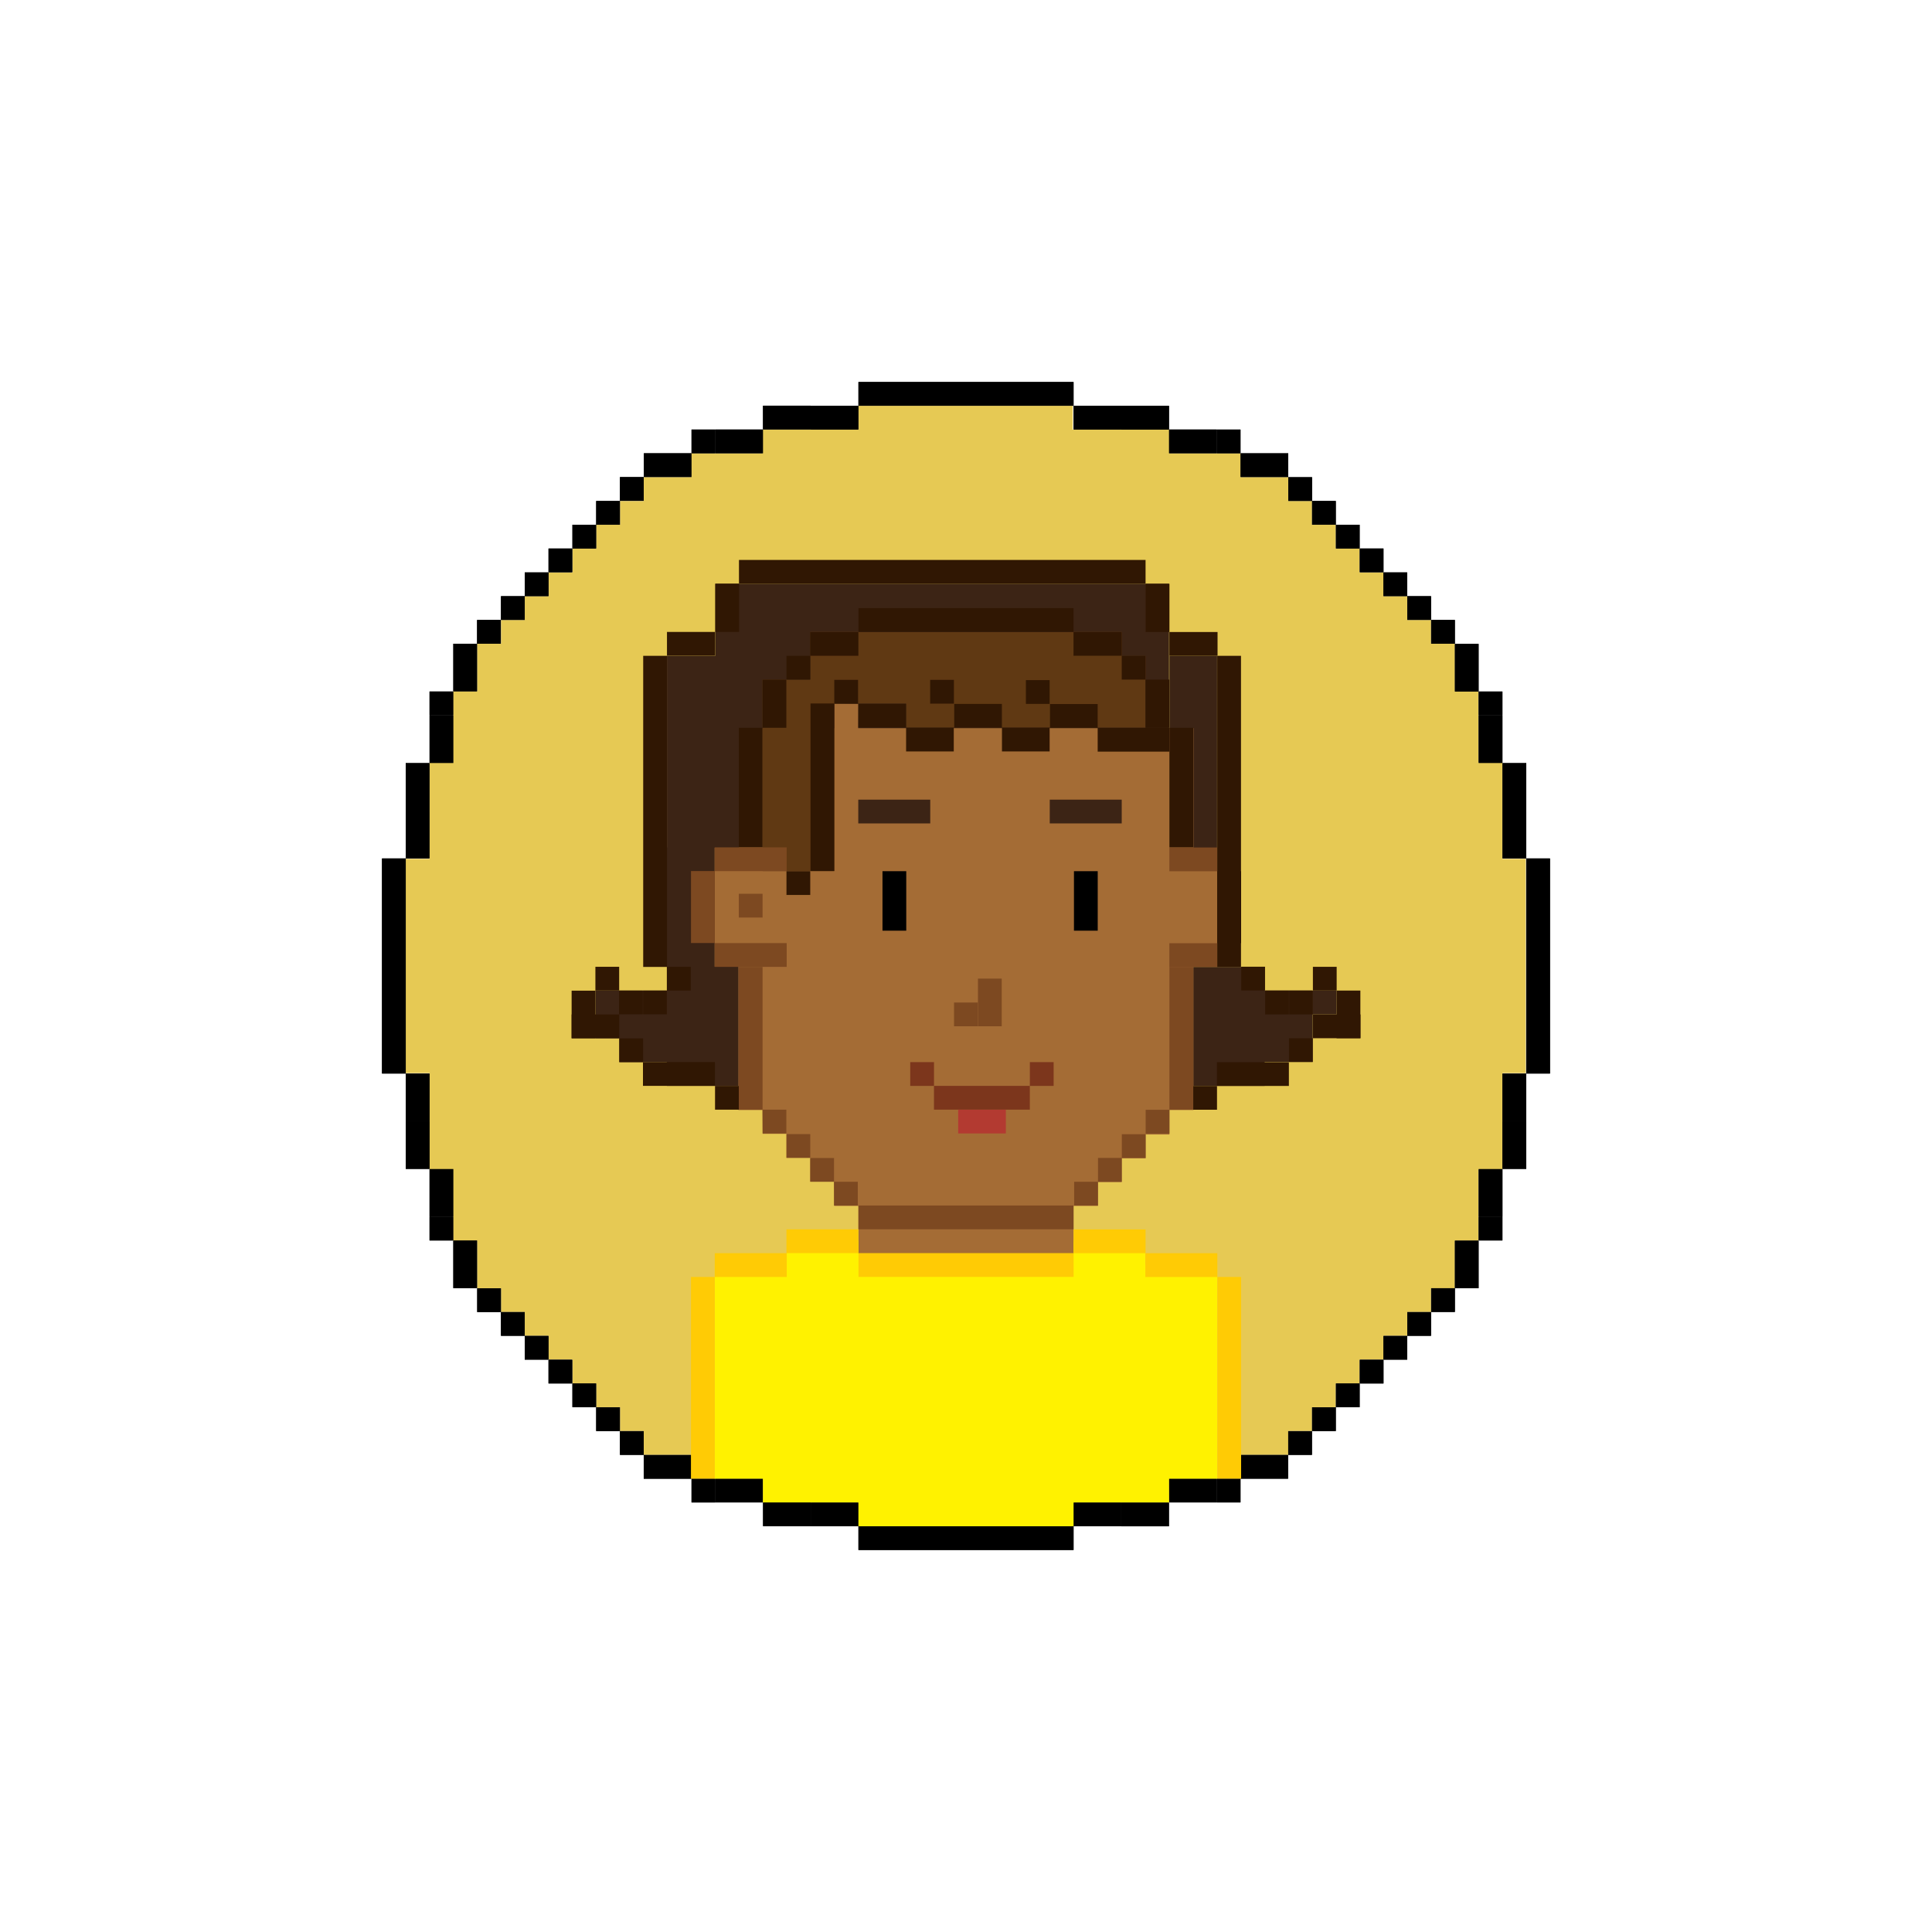 <?xml version="1.0" encoding="utf-8"?>
<!-- Generator: Adobe Illustrator 22.1.0, SVG Export Plug-In . SVG Version: 6.00 Build 0)  -->
<svg version="1.1" xmlns="http://www.w3.org/2000/svg" xmlns:xlink="http://www.w3.org/1999/xlink" x="0px" y="0px"
	 viewBox="0 0 1455 1455" style="enable-background:new 0 0 1455 1455;" xml:space="preserve">
<style type="text/css">
	.st0{fill:#B9D989;}
	.st1{fill:#B1DED4;}
	.st2{fill:#E6C954;}
	.st3{fill:#A6ACD7;}
	.st4{fill:#FFF200;}
	.st5{fill:#2B3990;}
	.st6{fill:#27AAE1;}
	.st7{fill:#B19177;}
	.st8{fill:#92278F;}
	.st9{fill:#F0D0B4;}
	.st10{fill:#3C2415;}
	.st11{fill:#A46C35;}
	.st12{fill:#603913;}
	.st13{fill:#EF4136;}
	.st14{fill:#F1BB58;}
	.st15{fill:#DABCAA;}
	.st16{fill:#E4B69D;}
	.st17{fill:#473D2C;}
	.st18{fill:#7ECAAC;}
	.st19{fill:#EED1A3;}
	.st20{fill:#7F7058;}
	.st21{fill:#8BC63F;}
	.st22{fill:#ED1C24;}
	.st23{fill:#8C715D;}
	.st24{fill:#282829;}
	.st25{fill:#B6E4FA;}
	.st26{fill:#F7901E;}
	.st27{fill:#DFAA59;}
	.st28{fill:#CF9E76;}
	.st29{fill:none;}
	.st30{fill:#D08D14;}
	.st31{fill:#C68F62;}
	.st32{fill:#464547;}
	.st33{fill:#543E36;}
	.st34{fill:#F36E21;}
	.st35{fill:#1B75BC;}
	.st36{fill:#48342C;}
	.st37{fill:#25B34B;}
	.st38{fill:#5E533F;}
	.st39{fill:#C18759;}
	.st40{fill:#473C29;}
	.st41{fill:#372E1F;}
	.st42{fill:#584D3C;}
	.st43{fill:#B08874;}
	.st44{fill:#62AD91;}
	.st45{fill:#996953;}
	.st46{fill:#E7A414;}
	.st47{fill:#9C7761;}
	.st48{fill:#ED1C2A;}
	.st49{fill:#906852;}
	.st50{fill:#301703;}
	.st51{fill:#7D4921;}
	.st52{fill:#FFCB05;}
	.st53{fill:#7C361C;}
	.st54{fill:#B33A31;}
	.st55{fill:#DFB28B;}
	.st56{fill:#662D91;}
	.st57{fill:#72594B;}
	.st58{fill:#262262;}
	.st59{fill:#BE1E2D;}
	.st60{display:none;}
	.st61{display:inline;}
</style>
<g id="Layer_4">
	<g>
		<g>
			<rect x="718.5" y="215.6" transform="matrix(6.123234e-17 -1 1 6.123234e-17 430.9 1024.1)" width="17.9" height="162"/>
			<g>
				
					<rect x="619.6" y="296.6" transform="matrix(-1.836970e-16 1 -1 -1.836970e-16 943.063 -314.006)" width="17.9" height="35.9"/>
				
					<rect x="583.6" y="296.6" transform="matrix(-1.836970e-16 1 -1 -1.836970e-16 907.131 -278.074)" width="17.9" height="35.9"/>
			</g>
			<g>
				<rect x="520.8" y="323.5" width="17.9" height="17.9"/>
				
					<rect x="547.7" y="314.5" transform="matrix(-1.836970e-16 1 -1 -1.836970e-16 889.127 -224.214)" width="17.9" height="35.9"/>
			</g>
			
				<rect x="493.8" y="332.4" transform="matrix(-1.836970e-16 1 -1 -1.836970e-16 853.195 -152.426)" width="17.9" height="35.9"/>
			<rect x="466.9" y="359.3" width="17.9" height="17.9"/>
			<rect x="449" y="377.3" width="17.9" height="17.9"/>
			<rect x="431.1" y="395.2" width="17.9" height="17.9"/>
			<rect x="413.1" y="413.1" width="17.9" height="17.9"/>
			<rect x="395.2" y="431.1" width="17.9" height="17.9"/>
			<rect x="377.3" y="449" width="17.9" height="17.9"/>
			<rect x="359.3" y="466.9" width="17.9" height="17.9"/>
			<rect x="341.4" y="484.8" width="17.9" height="35.9"/>
			<g>
				
					<rect x="323.5" y="520.8" transform="matrix(-1.836970e-16 1 -1 -1.836970e-16 862.197 197.284)" width="17.9" height="17.9"/>
				
					<rect x="323.5" y="538.7" transform="matrix(-1 -1.224647e-16 1.224647e-16 -1 664.912 1113.341)" width="17.9" height="35.9"/>
			</g>
			
				<rect x="305.6" y="610.6" transform="matrix(-1 -1.224647e-16 1.224647e-16 -1 629.056 1257.069)" width="17.9" height="35.9"/>
			
				<rect x="305.6" y="574.6" transform="matrix(-1 -1.224647e-16 1.224647e-16 -1 629.056 1185.205)" width="17.9" height="35.9"/>
			<rect x="287.6" y="646.5" transform="matrix(-1 -1.224647e-16 1.224647e-16 -1 593.2 1455)" width="17.9" height="162"/>
			<g>
				<rect x="305.6" y="808.5" width="17.9" height="35.9"/>
				<rect x="305.6" y="844.4" width="17.9" height="35.9"/>
			</g>
			<g>
				
					<rect x="323.5" y="916.3" transform="matrix(6.123234e-17 -1 1 6.123234e-17 -592.803 1257.716)" width="17.9" height="17.9"/>
				<rect x="323.5" y="880.4" width="17.9" height="35.9"/>
			</g>
			<rect x="341.4" y="934.2" width="17.9" height="35.9"/>
			<rect x="359.3" y="970.2" transform="matrix(6.123234e-17 -1 1 6.123234e-17 -610.807 1347.432)" width="17.9" height="17.9"/>
			<rect x="377.3" y="988.1" transform="matrix(6.123234e-17 -1 1 6.123234e-17 -610.807 1383.288)" width="17.9" height="17.9"/>
			<rect x="395.2" y="1006" transform="matrix(6.123234e-17 -1 1 6.123234e-17 -610.807 1419.144)" width="17.9" height="17.9"/>
			<rect x="413.1" y="1023.9" transform="matrix(6.123234e-17 -1 1 6.123234e-17 -610.807 1455)" width="17.9" height="17.9"/>
			
				<rect x="431.1" y="1041.9" transform="matrix(6.123234e-17 -1 1 6.123234e-17 -610.807 1490.856)" width="17.9" height="17.9"/>
			<rect x="449" y="1059.8" transform="matrix(6.123234e-17 -1 1 6.123234e-17 -610.807 1526.712)" width="17.9" height="17.9"/>
			
				<rect x="466.9" y="1077.7" transform="matrix(6.123234e-17 -1 1 6.123234e-17 -610.807 1562.568)" width="17.9" height="17.9"/>
			
				<rect x="493.8" y="1086.6" transform="matrix(6.123234e-17 -1 1 6.123234e-17 -601.805 1607.426)" width="17.9" height="35.9"/>
			<g>
				<rect x="520.8" y="1113.6" width="17.9" height="17.9"/>
				
					<rect x="547.7" y="1104.6" transform="matrix(-1.836970e-16 1 -1 -1.836970e-16 1679.214 565.873)" width="17.9" height="35.9"/>
			</g>
			<g>
				
					<rect x="619.6" y="1122.5" transform="matrix(-1.836970e-16 1 -1 -1.836970e-16 1769.006 511.937)" width="17.9" height="35.9"/>
				
					<rect x="583.6" y="1122.5" transform="matrix(-1.836970e-16 1 -1 -1.836970e-16 1733.074 547.869)" width="17.9" height="35.9"/>
			</g>
		</g>
		<rect x="718.5" y="1077.4" transform="matrix(4.464233e-11 1 -1 4.464233e-11 1885.9 430.9)" width="17.9" height="162"/>
		<g>
			
				<rect x="817.5" y="1122.5" transform="matrix(-4.514960e-11 -1 1 -4.514960e-11 -314.006 1966.937)" width="17.9" height="35.9"/>
			
				<rect x="853.4" y="1122.5" transform="matrix(-4.464245e-11 -1 1 -4.464245e-11 -278.074 2002.869)" width="17.9" height="35.9"/>
		</g>
		<g>
			
				<rect x="916.3" y="1113.6" transform="matrix(-1 4.514998e-11 -4.514998e-11 -1 1850.519 2245.088)" width="17.9" height="17.9"/>
			
				<rect x="889.4" y="1104.6" transform="matrix(-4.459182e-11 -1 1 -4.459182e-11 -224.214 2020.873)" width="17.9" height="35.9"/>
		</g>
		
			<rect x="943.2" y="1086.6" transform="matrix(-4.464245e-11 -1 1 -4.464245e-11 -152.426 2056.805)" width="17.9" height="35.9"/>
		
			<rect x="970.2" y="1077.7" transform="matrix(-1 4.525124e-11 -4.525124e-11 -1 1958.239 2173.376)" width="17.9" height="17.9"/>
		
			<rect x="988.1" y="1059.8" transform="matrix(-1 4.454114e-11 -4.454114e-11 -1 1994.095 2137.519)" width="17.9" height="17.9"/>
		
			<rect x="1006" y="1041.9" transform="matrix(-1 4.454114e-11 -4.454114e-11 -1 2029.951 2101.663)" width="17.9" height="17.9"/>
		
			<rect x="1023.9" y="1023.9" transform="matrix(-1 4.464239e-11 -4.464239e-11 -1 2065.807 2065.807)" width="17.9" height="17.9"/>
		
			<rect x="1041.9" y="1006" transform="matrix(-1 4.454114e-11 -4.454114e-11 -1 2101.663 2029.951)" width="17.9" height="17.9"/>
		
			<rect x="1059.8" y="988.1" transform="matrix(-1 4.464239e-11 -4.464239e-11 -1 2137.519 1994.095)" width="17.9" height="17.9"/>
		
			<rect x="1077.7" y="970.2" transform="matrix(-1 4.464239e-11 -4.464239e-11 -1 2173.376 1958.239)" width="17.9" height="17.9"/>
		
			<rect x="1095.7" y="934.2" transform="matrix(-1 4.464239e-11 -4.464239e-11 -1 2209.231 1904.379)" width="17.9" height="35.9"/>
		<g>
			
				<rect x="1113.6" y="916.3" transform="matrix(-4.464245e-11 -1 1 -4.464245e-11 197.284 2047.803)" width="17.9" height="17.9"/>
			<rect x="1113.6" y="880.4" width="17.9" height="35.9"/>
		</g>
		<g>
			<rect x="1131.5" y="808.5" width="17.9" height="35.9"/>
			<rect x="1131.5" y="844.4" width="17.9" height="35.9"/>
		</g>
		<rect x="1149.4" y="646.5" width="17.9" height="162"/>
		<g>
			
				<rect x="1131.5" y="610.6" transform="matrix(-1 4.464239e-11 -4.464239e-11 -1 2280.944 1257.069)" width="17.9" height="35.9"/>
			
				<rect x="1131.5" y="574.6" transform="matrix(-1 4.514998e-11 -4.514998e-11 -1 2280.944 1185.205)" width="17.9" height="35.9"/>
		</g>
		<g>
			
				<rect x="1113.6" y="520.8" transform="matrix(4.464233e-11 1 -1 4.464233e-11 1652.284 -592.803)" width="17.9" height="17.9"/>
			
				<rect x="1113.6" y="538.7" transform="matrix(-1 4.514998e-11 -4.514998e-11 -1 2245.088 1113.341)" width="17.9" height="35.9"/>
		</g>
		
			<rect x="1095.7" y="484.8" transform="matrix(-1 4.514998e-11 -4.514998e-11 -1 2209.231 1005.621)" width="17.9" height="35.9"/>
		<rect x="1077.7" y="466.9" transform="matrix(4.514948e-11 1 -1 4.514948e-11 1562.568 -610.807)" width="17.9" height="17.9"/>
		<rect x="1059.8" y="449" transform="matrix(4.514948e-11 1 -1 4.514948e-11 1526.712 -610.807)" width="17.9" height="17.9"/>
		<rect x="1041.9" y="431.1" transform="matrix(4.525073e-11 1 -1 4.525073e-11 1490.856 -610.807)" width="17.9" height="17.9"/>
		<rect x="1023.9" y="413.1" transform="matrix(4.514948e-11 1 -1 4.514948e-11 1455 -610.807)" width="17.9" height="17.9"/>
		<rect x="1006" y="395.2" transform="matrix(4.514948e-11 1 -1 4.514948e-11 1419.144 -610.807)" width="17.9" height="17.9"/>
		<rect x="988.1" y="377.3" transform="matrix(4.525073e-11 1 -1 4.525073e-11 1383.288 -610.807)" width="17.9" height="17.9"/>
		<rect x="970.2" y="359.3" transform="matrix(4.514948e-11 1 -1 4.514948e-11 1347.432 -610.807)" width="17.9" height="17.9"/>
		<rect x="943.2" y="332.4" transform="matrix(4.514948e-11 1 -1 4.514948e-11 1302.574 -601.805)" width="17.9" height="35.9"/>
		<g>
			<rect x="916.3" y="323.5" transform="matrix(-1 4.514998e-11 -4.514998e-11 -1 1850.519 664.912)" width="17.9" height="17.9"/>
			
				<rect x="889.4" y="314.5" transform="matrix(-4.459182e-11 -1 1 -4.459182e-11 565.873 1230.786)" width="17.9" height="35.9"/>
		</g>
		<g>
			
				<rect x="817.5" y="296.6" transform="matrix(-4.514960e-11 -1 1 -4.514960e-11 511.937 1140.994)" width="17.9" height="35.9"/>
			
				<rect x="853.4" y="296.6" transform="matrix(-4.464245e-11 -1 1 -4.464245e-11 547.869 1176.926)" width="17.9" height="35.9"/>
		</g>
	</g>
	<polygon class="st2" points="1149.1,646.8 1131.5,646.8 1131.5,574.3 1113.4,574.3 1113.4,520.6 1095.7,520.6 1095.7,484.8 
		1077.7,484.8 1077.7,466.9 1059.8,466.9 1059.8,449 1041.9,449 1041.9,431.1 1023.9,431.1 1023.9,413.1 1006,413.1 1006,395.2 
		988.1,395.2 988.1,377.3 970.2,377.3 970.2,359.3 934.2,359.3 934.2,341.4 880.7,341.4 880.7,323.5 807.9,323.5 807.9,305.6 
		646.5,305.6 646.5,323.5 574.3,323.5 574.3,341.4 520.4,341.4 520.4,359.3 484.8,359.3 484.8,377.3 466.9,377.3 466.9,395.2 
		449,395.2 449,413.1 431.1,413.1 431.1,431.1 413.1,431.1 413.1,449 395.2,449 395.2,466.9 377.3,466.9 377.3,484.8 359.3,484.8 
		359.3,520.6 341.2,520.6 341.2,574.3 323.5,574.3 323.5,646.8 305.3,646.8 305.3,808.2 323.5,808.2 323.5,880.7 341.2,880.7 
		341.2,934.4 359.3,934.4 359.3,970.2 377.3,970.2 377.3,988.1 395.2,988.1 395.2,1006 413.1,1006 413.1,1023.9 431.1,1023.9 
		431.1,1041.9 449,1041.9 449,1059.8 466.9,1059.8 466.9,1077.7 484.8,1077.7 484.8,1095.7 520.4,1095.7 520.4,1113.6 574.3,1113.6 
		574.3,1131.5 646.5,1131.5 646.5,1149.4 807.9,1149.4 807.9,1131.5 880.7,1131.5 880.7,1113.6 934.2,1113.6 934.2,1095.7 
		970.2,1095.7 970.2,1077.7 988.1,1077.7 988.1,1059.8 1006,1059.8 1006,1041.9 1023.9,1041.9 1023.9,1023.9 1041.9,1023.9 
		1041.9,1006 1059.8,1006 1059.8,988.1 1077.7,988.1 1077.7,970.2 1095.7,970.2 1095.7,934.4 1113.4,934.4 1113.4,880.7 
		1131.5,880.7 1131.5,808.2 1149.1,808.2 	"/>
</g>
<g id="Layer_2">
	<g>
		<g>
			<rect x="718.5" y="215.6" transform="matrix(6.123234e-17 -1 1 6.123234e-17 430.9 1024.1)" width="17.9" height="162"/>
			<g>
				
					<rect x="619.6" y="296.6" transform="matrix(-1.836970e-16 1 -1 -1.836970e-16 943.063 -314.006)" width="17.9" height="35.9"/>
				
					<rect x="583.6" y="296.6" transform="matrix(-1.836970e-16 1 -1 -1.836970e-16 907.131 -278.074)" width="17.9" height="35.9"/>
			</g>
			<g>
				<rect x="520.8" y="323.5" width="17.9" height="17.9"/>
				
					<rect x="547.7" y="314.5" transform="matrix(-1.836970e-16 1 -1 -1.836970e-16 889.127 -224.214)" width="17.9" height="35.9"/>
			</g>
			
				<rect x="493.8" y="332.4" transform="matrix(-1.836970e-16 1 -1 -1.836970e-16 853.195 -152.426)" width="17.9" height="35.9"/>
			<rect x="466.9" y="359.3" width="17.9" height="17.9"/>
			<rect x="449" y="377.3" width="17.9" height="17.9"/>
			<rect x="431.1" y="395.2" width="17.9" height="17.9"/>
			<rect x="413.1" y="413.1" width="17.9" height="17.9"/>
			<rect x="395.2" y="431.1" width="17.9" height="17.9"/>
			<rect x="377.3" y="449" width="17.9" height="17.9"/>
			<rect x="359.3" y="466.9" width="17.9" height="17.9"/>
			<rect x="341.4" y="484.8" width="17.9" height="35.9"/>
			<g>
				
					<rect x="323.5" y="520.8" transform="matrix(-1.836970e-16 1 -1 -1.836970e-16 862.197 197.284)" width="17.9" height="17.9"/>
				
					<rect x="323.5" y="538.7" transform="matrix(-1 -1.224647e-16 1.224647e-16 -1 664.912 1113.341)" width="17.9" height="35.9"/>
			</g>
			
				<rect x="305.6" y="610.6" transform="matrix(-1 -1.224647e-16 1.224647e-16 -1 629.056 1257.069)" width="17.9" height="35.9"/>
			
				<rect x="305.6" y="574.6" transform="matrix(-1 -1.224647e-16 1.224647e-16 -1 629.056 1185.205)" width="17.9" height="35.9"/>
			<rect x="287.6" y="646.5" transform="matrix(-1 -1.224647e-16 1.224647e-16 -1 593.2 1455)" width="17.9" height="162"/>
			<g>
				<rect x="305.6" y="808.5" width="17.9" height="35.9"/>
				<rect x="305.6" y="844.4" width="17.9" height="35.9"/>
			</g>
			<g>
				
					<rect x="323.5" y="916.3" transform="matrix(6.123234e-17 -1 1 6.123234e-17 -592.803 1257.716)" width="17.9" height="17.9"/>
				<rect x="323.5" y="880.4" width="17.9" height="35.9"/>
			</g>
			<rect x="341.4" y="934.2" width="17.9" height="35.9"/>
			<rect x="359.3" y="970.2" transform="matrix(6.123234e-17 -1 1 6.123234e-17 -610.807 1347.432)" width="17.9" height="17.9"/>
			<rect x="377.3" y="988.1" transform="matrix(6.123234e-17 -1 1 6.123234e-17 -610.807 1383.288)" width="17.9" height="17.9"/>
			<rect x="395.2" y="1006" transform="matrix(6.123234e-17 -1 1 6.123234e-17 -610.807 1419.144)" width="17.9" height="17.9"/>
			<rect x="413.1" y="1023.9" transform="matrix(6.123234e-17 -1 1 6.123234e-17 -610.807 1455)" width="17.9" height="17.9"/>
			
				<rect x="431.1" y="1041.9" transform="matrix(6.123234e-17 -1 1 6.123234e-17 -610.807 1490.856)" width="17.9" height="17.9"/>
			<rect x="449" y="1059.8" transform="matrix(6.123234e-17 -1 1 6.123234e-17 -610.807 1526.712)" width="17.9" height="17.9"/>
			
				<rect x="466.9" y="1077.7" transform="matrix(6.123234e-17 -1 1 6.123234e-17 -610.807 1562.568)" width="17.9" height="17.9"/>
			
				<rect x="493.8" y="1086.6" transform="matrix(6.123234e-17 -1 1 6.123234e-17 -601.805 1607.426)" width="17.9" height="35.9"/>
			<g>
				<rect x="520.8" y="1113.6" width="17.9" height="17.9"/>
				
					<rect x="547.7" y="1104.6" transform="matrix(-1.836970e-16 1 -1 -1.836970e-16 1679.214 565.873)" width="17.9" height="35.9"/>
			</g>
			<g>
				
					<rect x="619.6" y="1122.5" transform="matrix(-1.836970e-16 1 -1 -1.836970e-16 1769.006 511.937)" width="17.9" height="35.9"/>
				
					<rect x="583.6" y="1122.5" transform="matrix(-1.836970e-16 1 -1 -1.836970e-16 1733.074 547.869)" width="17.9" height="35.9"/>
			</g>
		</g>
		<rect x="718.5" y="1077.4" transform="matrix(4.464233e-11 1 -1 4.464233e-11 1885.9 430.9)" width="17.9" height="162"/>
		<g>
			
				<rect x="817.5" y="1122.5" transform="matrix(-4.514960e-11 -1 1 -4.514960e-11 -314.006 1966.937)" width="17.9" height="35.9"/>
			
				<rect x="853.4" y="1122.5" transform="matrix(-4.464245e-11 -1 1 -4.464245e-11 -278.074 2002.869)" width="17.9" height="35.9"/>
		</g>
		<g>
			
				<rect x="916.3" y="1113.6" transform="matrix(-1 4.514998e-11 -4.514998e-11 -1 1850.519 2245.088)" width="17.9" height="17.9"/>
			
				<rect x="889.4" y="1104.6" transform="matrix(-4.459182e-11 -1 1 -4.459182e-11 -224.214 2020.873)" width="17.9" height="35.9"/>
		</g>
		
			<rect x="943.2" y="1086.6" transform="matrix(-4.464245e-11 -1 1 -4.464245e-11 -152.426 2056.805)" width="17.9" height="35.9"/>
		
			<rect x="970.2" y="1077.7" transform="matrix(-1 4.525124e-11 -4.525124e-11 -1 1958.239 2173.376)" width="17.9" height="17.9"/>
		
			<rect x="988.1" y="1059.8" transform="matrix(-1 4.454114e-11 -4.454114e-11 -1 1994.095 2137.519)" width="17.9" height="17.9"/>
		
			<rect x="1006" y="1041.9" transform="matrix(-1 4.454114e-11 -4.454114e-11 -1 2029.951 2101.663)" width="17.9" height="17.9"/>
		
			<rect x="1023.9" y="1023.9" transform="matrix(-1 4.464239e-11 -4.464239e-11 -1 2065.807 2065.807)" width="17.9" height="17.9"/>
		
			<rect x="1041.9" y="1006" transform="matrix(-1 4.454114e-11 -4.454114e-11 -1 2101.663 2029.951)" width="17.9" height="17.9"/>
		
			<rect x="1059.8" y="988.1" transform="matrix(-1 4.464239e-11 -4.464239e-11 -1 2137.519 1994.095)" width="17.9" height="17.9"/>
		
			<rect x="1077.7" y="970.2" transform="matrix(-1 4.464239e-11 -4.464239e-11 -1 2173.376 1958.239)" width="17.9" height="17.9"/>
		
			<rect x="1095.7" y="934.2" transform="matrix(-1 4.464239e-11 -4.464239e-11 -1 2209.231 1904.379)" width="17.9" height="35.9"/>
		<g>
			
				<rect x="1113.6" y="916.3" transform="matrix(-4.464245e-11 -1 1 -4.464245e-11 197.284 2047.803)" width="17.9" height="17.9"/>
			<rect x="1113.6" y="880.4" width="17.9" height="35.9"/>
		</g>
		<g>
			<rect x="1131.5" y="808.5" width="17.9" height="35.9"/>
			<rect x="1131.5" y="844.4" width="17.9" height="35.9"/>
		</g>
		<rect x="1149.4" y="646.5" width="17.9" height="162"/>
		<g>
			
				<rect x="1131.5" y="610.6" transform="matrix(-1 4.464239e-11 -4.464239e-11 -1 2280.944 1257.069)" width="17.9" height="35.9"/>
			
				<rect x="1131.5" y="574.6" transform="matrix(-1 4.514998e-11 -4.514998e-11 -1 2280.944 1185.205)" width="17.9" height="35.9"/>
		</g>
		<g>
			
				<rect x="1113.6" y="520.8" transform="matrix(4.464233e-11 1 -1 4.464233e-11 1652.284 -592.803)" width="17.9" height="17.9"/>
			
				<rect x="1113.6" y="538.7" transform="matrix(-1 4.514998e-11 -4.514998e-11 -1 2245.088 1113.341)" width="17.9" height="35.9"/>
		</g>
		
			<rect x="1095.7" y="484.8" transform="matrix(-1 4.514998e-11 -4.514998e-11 -1 2209.231 1005.621)" width="17.9" height="35.9"/>
		<rect x="1077.7" y="466.9" transform="matrix(4.514948e-11 1 -1 4.514948e-11 1562.568 -610.807)" width="17.9" height="17.9"/>
		<rect x="1059.8" y="449" transform="matrix(4.514948e-11 1 -1 4.514948e-11 1526.712 -610.807)" width="17.9" height="17.9"/>
		<rect x="1041.9" y="431.1" transform="matrix(4.525073e-11 1 -1 4.525073e-11 1490.856 -610.807)" width="17.9" height="17.9"/>
		<rect x="1023.9" y="413.1" transform="matrix(4.514948e-11 1 -1 4.514948e-11 1455 -610.807)" width="17.9" height="17.9"/>
		<rect x="1006" y="395.2" transform="matrix(4.514948e-11 1 -1 4.514948e-11 1419.144 -610.807)" width="17.9" height="17.9"/>
		<rect x="988.1" y="377.3" transform="matrix(4.525073e-11 1 -1 4.525073e-11 1383.288 -610.807)" width="17.9" height="17.9"/>
		<rect x="970.2" y="359.3" transform="matrix(4.514948e-11 1 -1 4.514948e-11 1347.432 -610.807)" width="17.9" height="17.9"/>
		<rect x="943.2" y="332.4" transform="matrix(4.514948e-11 1 -1 4.514948e-11 1302.574 -601.805)" width="17.9" height="35.9"/>
		<g>
			<rect x="916.3" y="323.5" transform="matrix(-1 4.514998e-11 -4.514998e-11 -1 1850.519 664.912)" width="17.9" height="17.9"/>
			
				<rect x="889.4" y="314.5" transform="matrix(-4.459182e-11 -1 1 -4.459182e-11 565.873 1230.786)" width="17.9" height="35.9"/>
		</g>
		<g>
			
				<rect x="817.5" y="296.6" transform="matrix(-4.514960e-11 -1 1 -4.514960e-11 511.937 1140.994)" width="17.9" height="35.9"/>
			
				<rect x="853.4" y="296.6" transform="matrix(-4.464245e-11 -1 1 -4.464245e-11 547.869 1176.926)" width="17.9" height="35.9"/>
		</g>
	</g>
</g>
<g id="Color">
	<polygon class="st4" points="862.5,952.5 862.5,934.6 592.5,934.4 592.5,952.2 538.3,952.2 538.2,1113.6 574.6,1113.6 
		574.6,1131.5 646.5,1131.5 646.5,1149.4 808.5,1149.4 808.5,1131.5 880.4,1131.5 880.3,1113.6 916.7,1113.6 916.7,952.5 	"/>
	<rect x="934.8" y="745.9" class="st10" width="53.8" height="53.8"/>
	<rect x="898.6" y="728.2" class="st10" width="53.8" height="89.6"/>
	<g>
		<rect x="880.7" y="493.9" class="st10" width="35.9" height="144.6"/>
		<polygon class="st10" points="538.7,493.9 502.3,493.9 502.3,638.2 502.2,638.2 502.2,746 448.4,746 448.4,782 466.4,782 
			466.4,799.9 502.2,799.9 502.2,817.8 556.4,817.8 556.4,638.2 880.4,638.2 880.4,439.6 538.7,439.6 		"/>
	</g>
	<polygon class="st11" points="898.8,638.5 898.8,548.4 646.3,548.4 646.4,530.1 628.3,529.9 628.3,548.4 557.1,548.4 557.1,638.5 
		538.2,638.5 538.2,728 556.1,728 556.1,836 574.2,836 574.4,853.9 592.3,853.9 592.3,871.9 610.2,871.9 610.2,889.8 613,889.8 
		628.1,889.8 628.3,908.2 646.5,908.2 646.5,944 808.5,944 808.5,908.2 826.6,908.2 826.9,908.2 826.9,890.3 844.8,890.3 
		844.8,872.3 862.8,872.3 862.8,854.4 880.7,854.4 880.7,836 880.7,836 898.6,836 898.8,836 898.8,728 916.7,728 916.7,638.5 	"/>
	<polygon class="st12" points="844.8,494 844.8,475.9 610.2,475.9 610.2,511.8 574.3,511.8 574.3,656 628.3,656 628.3,529.9 
		682.4,529.9 682.4,548 862.7,548 862.7,494 	"/>
	<rect x="592.3" y="493.9" class="st50" width="17.9" height="17.9"/>
	<rect x="574.3" y="511.8" class="st50" width="17.9" height="36.3"/>
	<rect x="844.8" y="493.9" class="st50" width="17.9" height="17.9"/>
	<rect x="862.7" y="511.8" class="st50" width="17.9" height="36.3"/>
	<rect x="556.4" y="548.1" class="st50" width="17.9" height="90.1"/>
	<rect x="880.7" y="548.1" class="st50" width="17.9" height="90.1"/>
	
		<rect x="619.4" y="466.8" transform="matrix(-1.836970e-16 1 -1 -1.836970e-16 1113.252 -143.431)" class="st50" width="17.9" height="36.3"/>
	
		<rect x="817.7" y="466.8" transform="matrix(-1.836970e-16 1 -1 -1.836970e-16 1311.569 -341.748)" class="st50" width="17.9" height="36.3"/>
	
		<rect x="718.5" y="386" transform="matrix(-1.836970e-16 1 -1 -1.836970e-16 1194.482 -260.518)" class="st50" width="17.9" height="162"/>
	
		<rect x="556.4" y="620.1" transform="matrix(-1.836970e-16 1 -1 -1.836970e-16 1212.545 81.752)" class="st51" width="17.9" height="54.2"/>
	<rect x="520.4" y="656" class="st51" width="17.9" height="54.2"/>
	
		<rect x="556.4" y="692.2" transform="matrix(-1.836970e-16 1 -1 -1.836970e-16 1284.655 153.862)" class="st51" width="17.9" height="54.2"/>
	<rect x="556.4" y="728.2" class="st51" width="17.9" height="107.5"/>
	<rect x="880.7" y="728.2" class="st51" width="17.9" height="107.5"/>
	<rect x="610.2" y="872.1" class="st51" width="17.9" height="17.9"/>
	
		<rect x="610.4" y="907.7" transform="matrix(-1.836970e-16 1 -1 -1.836970e-16 1554.182 315.428)" class="st52" width="17.9" height="54.2"/>
	
		<rect x="718.5" y="835.9" transform="matrix(-1.836970e-16 1 -1 -1.836970e-16 1644.377 189.377)" class="st51" width="17.9" height="162"/>
	
		<rect x="718.5" y="853.8" transform="matrix(-1.836970e-16 1 -1 -1.836970e-16 1662.305 207.305)" class="st29" width="17.9" height="162"/>
	
		<rect x="718.5" y="871.7" transform="matrix(-1.836970e-16 1 -1 -1.836970e-16 1680.233 225.233)" class="st52" width="17.9" height="162"/>
	
		<rect x="889.7" y="701.2" transform="matrix(6.123234e-17 -1 1 6.123234e-17 179.442 1617.958)" class="st51" width="17.9" height="36.1"/>
	<rect x="916.7" y="656.1" transform="matrix(-1 -1.224647e-16 1.224647e-16 -1 1851.381 1366.407)" width="17.9" height="54.2"/>
	
		<rect x="889.7" y="629.1" transform="matrix(6.123234e-17 -1 1 6.123234e-17 251.552 1545.848)" class="st51" width="17.9" height="36.1"/>
	<rect x="556.4" y="673.1" class="st51" width="17.9" height="17.9"/>
	<rect x="664.6" y="656.1" width="17.9" height="44.8"/>
	
		<rect x="664.6" y="584.1" transform="matrix(-1.836970e-16 1 -1 -1.836970e-16 1284.669 -62.373)" class="st10" width="17.9" height="54.2"/>
	
		<rect x="808.8" y="584.1" transform="matrix(-1.836970e-16 1 -1 -1.836970e-16 1428.877 -206.58)" class="st10" width="17.9" height="54.2"/>
	<rect x="808.8" y="656.1" width="17.9" height="44.8"/>
	<rect x="736.5" y="737" class="st51" width="17.9" height="35.9"/>
	<rect x="718.5" y="755" class="st51" width="17.9" height="17.9"/>
	
		<rect x="826.7" y="907.7" transform="matrix(-1.836970e-16 1 -1 -1.836970e-16 1770.428 99.182)" class="st52" width="17.9" height="54.2"/>
	
		<rect x="730.5" y="790.7" transform="matrix(-1.836970e-16 1 -1 -1.836970e-16 1566.275 87.275)" class="st53" width="17.9" height="72.2"/>
	
		<rect x="556.4" y="925.6" transform="matrix(-1.836970e-16 1 -1 -1.836970e-16 1518.095 387.37)" class="st52" width="17.9" height="54.2"/>
	
		<rect x="880.7" y="925.6" transform="matrix(-1.836970e-16 1 -1 -1.836970e-16 1842.37 63.095)" class="st52" width="17.9" height="54.2"/>
	
		<rect x="520.4" y="961.7" transform="matrix(-1 -1.224647e-16 1.224647e-16 -1 1058.69 2075.278)" class="st52" width="17.9" height="151.9"/>
	
		<rect x="916.7" y="961.7" transform="matrix(-1 -1.224647e-16 1.224647e-16 -1 1851.383 2075.278)" class="st52" width="17.9" height="151.9"/>
	<rect x="628.3" y="512" class="st50" width="17.9" height="17.9"/>
	
		<rect x="655.4" y="521.1" transform="matrix(-1.836970e-16 1 -1 -1.836970e-16 1203.428 -125.369)" class="st50" width="17.9" height="35.9"/>
	
		<rect x="691.4" y="539" transform="matrix(-1.836970e-16 1 -1 -1.836970e-16 1257.287 -143.373)" class="st50" width="17.9" height="35.9"/>
	<rect x="700.5" y="512" class="st50" width="17.9" height="17.9"/>
	
		<rect x="727.6" y="521.1" transform="matrix(-1.836970e-16 1 -1 -1.836970e-16 1275.629 -197.478)" class="st50" width="17.9" height="35.9"/>
	
		<rect x="763.5" y="539" transform="matrix(-1.836970e-16 1 -1 -1.836970e-16 1329.489 -215.482)" class="st50" width="17.9" height="35.9"/>
	<rect x="772.6" y="512.2" class="st50" width="17.9" height="17.9"/>
	
		<rect x="799.7" y="521.2" transform="matrix(-1.836970e-16 1 -1 -1.836970e-16 1347.866 -269.486)" class="st50" width="17.9" height="35.9"/>
	
		<rect x="844.7" y="530.1" transform="matrix(-1.836970e-16 1 -1 -1.836970e-16 1410.776 -296.54)" class="st50" width="17.9" height="54"/>
	<rect x="610.4" y="529.8" class="st50" width="17.9" height="126.2"/>
	<rect x="592.3" y="656.1" class="st50" width="17.9" height="17.9"/>
	<rect x="574.3" y="835.7" class="st51" width="17.9" height="17.9"/>
	<rect x="592.3" y="854.1" class="st51" width="17.9" height="17.9"/>
	<rect x="628.1" y="890" class="st51" width="17.9" height="17.9"/>
	<g>
		
			<rect x="826.9" y="872.1" transform="matrix(-1 4.464239e-11 -4.464239e-11 -1 1671.707 1762.042)" class="st51" width="17.9" height="17.9"/>
		
			<rect x="862.7" y="835.7" transform="matrix(-1 4.464239e-11 -4.464239e-11 -1 1743.419 1689.406)" class="st51" width="17.9" height="17.9"/>
		
			<rect x="844.8" y="854.1" transform="matrix(-1 4.514998e-11 -4.514998e-11 -1 1707.563 1726.185)" class="st51" width="17.9" height="17.9"/>
		
			<rect x="809" y="890" transform="matrix(-1 4.525124e-11 -4.525124e-11 -1 1635.851 1797.898)" class="st51" width="17.9" height="17.9"/>
	</g>
	<rect x="466.4" y="782" class="st50" width="17.9" height="17.9"/>
	<rect x="538.5" y="817.8" class="st50" width="17.9" height="17.9"/>
	
		<rect x="730.5" y="826.7" transform="matrix(-1.836970e-16 1 -1 -1.836970e-16 1584.203 105.203)" class="st54" width="17.9" height="35.9"/>
	<rect x="685.5" y="799.9" class="st53" width="17.9" height="17.9"/>
	<rect x="775.6" y="799.9" class="st53" width="17.9" height="17.9"/>
	<g>
		
			<rect x="430.4" y="746" transform="matrix(-1 -1.224647e-16 1.224647e-16 -1 878.793 1527.977)" class="st50" width="17.9" height="35.9"/>
		<rect x="448.4" y="728.1" class="st50" width="17.9" height="17.9"/>
	</g>
	
		<rect x="502.4" y="781.8" transform="matrix(-1.836970e-16 1 -1 -1.836970e-16 1320.228 297.465)" class="st50" width="17.9" height="54.2"/>
	
		<rect x="511.5" y="466.8" transform="matrix(-1.836970e-16 1 -1 -1.836970e-16 1005.405 -35.585)" class="st50" width="17.9" height="36.3"/>
	<rect x="484.3" y="746" class="st50" width="17.9" height="17.9"/>
	<rect x="502.3" y="728.1" class="st50" width="17.9" height="17.9"/>
	<rect x="484.4" y="493.9" class="st50" width="17.9" height="234.3"/>
	
		<rect x="439.4" y="755" transform="matrix(-1.836970e-16 1 -1 -1.836970e-16 1221.389 324.592)" class="st50" width="17.9" height="35.9"/>
	<rect x="466.2" y="746" class="st50" width="17.9" height="17.9"/>
	<rect x="538.7" y="439.6" class="st50" width="17.9" height="36.3"/>
	
		<rect x="700.7" y="277.6" transform="matrix(-1.836970e-16 1 -1 -1.836970e-16 1140.328 -279)" class="st50" width="17.9" height="306.2"/>
	<g>
		
			<rect x="862.7" y="439.6" transform="matrix(-1 -1.224647e-16 1.224647e-16 -1 1743.419 915.574)" class="st50" width="17.9" height="36.3"/>
		
			<rect x="889.9" y="466.8" transform="matrix(-1.836970e-16 1 -1 -1.836970e-16 1383.743 -413.923)" class="st50" width="17.9" height="36.3"/>
	</g>
	<rect x="916.7" y="493.9" class="st50" width="17.9" height="234.3"/>
	<g>
		
			<rect x="970.7" y="782" transform="matrix(-1 -4.464263e-11 4.464263e-11 -1 1959.342 1581.837)" class="st50" width="17.9" height="17.9"/>
		
			<rect x="898.6" y="817.8" transform="matrix(-1 -4.464263e-11 4.464263e-11 -1 1815.131 1653.55)" class="st50" width="17.9" height="17.9"/>
		<g>
			<rect x="1006.6" y="746" class="st50" width="17.9" height="35.9"/>
			
				<rect x="988.7" y="728.1" transform="matrix(-1 -4.454138e-11 4.454138e-11 -1 1995.351 1474.117)" class="st50" width="17.9" height="17.9"/>
		</g>
		
			<rect x="934.7" y="781.8" transform="matrix(-4.520136e-11 1 -1 -4.520136e-11 1752.465 -134.772)" class="st50" width="17.9" height="54.2"/>
		
			<rect x="952.8" y="746" transform="matrix(-1 -4.464263e-11 4.464263e-11 -1 1923.486 1509.974)" class="st50" width="17.9" height="17.9"/>
		
			<rect x="934.7" y="728.1" transform="matrix(-1 -4.464263e-11 4.464263e-11 -1 1887.399 1474.042)" class="st50" width="17.9" height="17.9"/>
		
			<rect x="997.6" y="755" transform="matrix(-4.459207e-11 1 -1 -4.459207e-11 1779.592 -233.611)" class="st50" width="17.9" height="35.9"/>
		
			<rect x="970.8" y="746" transform="matrix(-1 -4.464263e-11 4.464263e-11 -1 1959.573 1509.974)" class="st50" width="17.9" height="17.9"/>
	</g>
	
		<rect x="988.6" y="746" transform="matrix(-1 -4.464263e-11 4.464263e-11 -1 1995.199 1509.974)" class="st10" width="17.9" height="17.9"/>
</g>
<g id="Layer_1" class="st60">
	<g class="st61">
		<rect x="592.3" y="493.9" width="17.9" height="17.9"/>
		<rect x="574.3" y="511.8" width="17.9" height="36.3"/>
		<rect x="844.8" y="493.9" width="17.9" height="17.9"/>
		<rect x="862.7" y="511.8" width="17.9" height="36.3"/>
		<rect x="556.4" y="548.1" width="17.9" height="90.1"/>
		<rect x="880.7" y="548.1" width="17.9" height="90.1"/>
		
			<rect x="619.4" y="466.8" transform="matrix(-1.836970e-16 1 -1 -1.836970e-16 1113.252 -143.431)" width="17.9" height="36.3"/>
		
			<rect x="817.7" y="466.8" transform="matrix(-1.836970e-16 1 -1 -1.836970e-16 1311.569 -341.748)" width="17.9" height="36.3"/>
		<rect x="718.5" y="386" transform="matrix(-1.836970e-16 1 -1 -1.836970e-16 1194.482 -260.518)" width="17.9" height="162"/>
		<rect x="556.4" y="620.1" transform="matrix(-1.836970e-16 1 -1 -1.836970e-16 1212.545 81.752)" width="17.9" height="54.2"/>
		<rect x="520.4" y="656" width="17.9" height="54.2"/>
		<rect x="556.4" y="692.2" transform="matrix(-1.836970e-16 1 -1 -1.836970e-16 1284.655 153.862)" width="17.9" height="54.2"/>
		<rect x="556.4" y="728.2" width="17.9" height="107.5"/>
		<rect x="880.7" y="728.2" width="17.9" height="107.5"/>
		<rect x="610.2" y="872.1" width="17.9" height="17.9"/>
		<rect x="610.4" y="907.7" transform="matrix(-1.836970e-16 1 -1 -1.836970e-16 1554.182 315.428)" width="17.9" height="54.2"/>
		<rect x="718.5" y="835.9" transform="matrix(-1.836970e-16 1 -1 -1.836970e-16 1644.377 189.377)" width="17.9" height="162"/>
		
			<rect x="718.5" y="853.8" transform="matrix(-1.836970e-16 1 -1 -1.836970e-16 1662.305 207.305)" class="st29" width="17.9" height="162"/>
		<rect x="718.5" y="871.7" transform="matrix(-1.836970e-16 1 -1 -1.836970e-16 1680.233 225.233)" width="17.9" height="162"/>
		<rect x="889.7" y="701.2" transform="matrix(6.123234e-17 -1 1 6.123234e-17 179.442 1617.958)" width="17.9" height="36.1"/>
		
			<rect x="916.7" y="656.1" transform="matrix(-1 -1.224647e-16 1.224647e-16 -1 1851.381 1366.407)" width="17.9" height="54.2"/>
		<rect x="889.7" y="629.1" transform="matrix(6.123234e-17 -1 1 6.123234e-17 251.552 1545.848)" width="17.9" height="36.1"/>
		<rect x="556.4" y="673.1" width="17.9" height="17.9"/>
		<rect x="664.6" y="656.1" width="17.9" height="44.8"/>
		<rect x="664.6" y="584.1" transform="matrix(-1.836970e-16 1 -1 -1.836970e-16 1284.669 -62.373)" width="17.9" height="54.2"/>
		
			<rect x="808.8" y="584.1" transform="matrix(-1.836970e-16 1 -1 -1.836970e-16 1428.877 -206.58)" width="17.9" height="54.2"/>
		<rect x="808.8" y="656.1" width="17.9" height="44.8"/>
		<rect x="736.5" y="737" width="17.9" height="35.9"/>
		<rect x="718.5" y="755" width="17.9" height="17.9"/>
		<rect x="826.7" y="907.7" transform="matrix(-1.836970e-16 1 -1 -1.836970e-16 1770.428 99.182)" width="17.9" height="54.2"/>
		<rect x="730.5" y="790.7" transform="matrix(-1.836970e-16 1 -1 -1.836970e-16 1566.275 87.275)" width="17.9" height="72.2"/>
		<rect x="556.4" y="925.6" transform="matrix(-1.836970e-16 1 -1 -1.836970e-16 1518.095 387.37)" width="17.9" height="54.2"/>
		<rect x="880.7" y="925.6" transform="matrix(-1.836970e-16 1 -1 -1.836970e-16 1842.37 63.095)" width="17.9" height="54.2"/>
		
			<rect x="520.4" y="961.7" transform="matrix(-1 -1.224647e-16 1.224647e-16 -1 1058.69 2075.278)" width="17.9" height="151.9"/>
		
			<rect x="916.7" y="961.7" transform="matrix(-1 -1.224647e-16 1.224647e-16 -1 1851.383 2075.278)" width="17.9" height="151.9"/>
		<rect x="628.3" y="512" width="17.9" height="17.9"/>
		
			<rect x="655.4" y="521.1" transform="matrix(-1.836970e-16 1 -1 -1.836970e-16 1203.428 -125.369)" width="17.9" height="35.9"/>
		<rect x="691.4" y="539" transform="matrix(-1.836970e-16 1 -1 -1.836970e-16 1257.287 -143.373)" width="17.9" height="35.9"/>
		<rect x="700.5" y="512" width="17.9" height="17.9"/>
		
			<rect x="727.6" y="521.1" transform="matrix(-1.836970e-16 1 -1 -1.836970e-16 1275.629 -197.478)" width="17.9" height="35.9"/>
		<rect x="763.5" y="539" transform="matrix(-1.836970e-16 1 -1 -1.836970e-16 1329.489 -215.482)" width="17.9" height="35.9"/>
		<rect x="772.6" y="512.2" width="17.9" height="17.9"/>
		
			<rect x="799.7" y="521.2" transform="matrix(-1.836970e-16 1 -1 -1.836970e-16 1347.866 -269.486)" width="17.9" height="35.9"/>
		<rect x="844.7" y="530.1" transform="matrix(-1.836970e-16 1 -1 -1.836970e-16 1410.776 -296.54)" width="17.9" height="54"/>
		<rect x="610.4" y="529.8" width="17.9" height="126.2"/>
		<rect x="592.3" y="656.1" width="17.9" height="17.9"/>
		<rect x="574.3" y="835.7" width="17.9" height="17.9"/>
		<rect x="592.3" y="854.1" width="17.9" height="17.9"/>
		<rect x="628.1" y="890" width="17.9" height="17.9"/>
		<g>
			
				<rect x="826.9" y="872.1" transform="matrix(-1 4.464239e-11 -4.464239e-11 -1 1671.707 1762.042)" width="17.9" height="17.9"/>
			
				<rect x="862.7" y="835.7" transform="matrix(-1 4.464239e-11 -4.464239e-11 -1 1743.419 1689.406)" width="17.9" height="17.9"/>
			
				<rect x="844.8" y="854.1" transform="matrix(-1 4.514998e-11 -4.514998e-11 -1 1707.563 1726.185)" width="17.9" height="17.9"/>
			<rect x="809" y="890" transform="matrix(-1 4.525124e-11 -4.525124e-11 -1 1635.851 1797.898)" width="17.9" height="17.9"/>
		</g>
		<rect x="466.4" y="782" width="17.9" height="17.9"/>
		<rect x="538.5" y="817.8" width="17.9" height="17.9"/>
		<rect x="730.5" y="826.7" transform="matrix(-1.836970e-16 1 -1 -1.836970e-16 1584.203 105.203)" width="17.9" height="35.9"/>
		<rect x="685.5" y="799.9" width="17.9" height="17.9"/>
		<rect x="775.6" y="799.9" width="17.9" height="17.9"/>
		<g>
			<rect x="430.4" y="746" transform="matrix(-1 -1.224647e-16 1.224647e-16 -1 878.793 1527.977)" width="17.9" height="35.9"/>
			<rect x="448.4" y="728.1" width="17.9" height="17.9"/>
		</g>
		<rect x="502.4" y="781.8" transform="matrix(-1.836970e-16 1 -1 -1.836970e-16 1320.228 297.465)" width="17.9" height="54.2"/>
		<rect x="511.5" y="466.8" transform="matrix(-1.836970e-16 1 -1 -1.836970e-16 1005.405 -35.585)" width="17.9" height="36.3"/>
		<rect x="484.3" y="746" width="17.9" height="17.9"/>
		<rect x="502.3" y="728.1" width="17.9" height="17.9"/>
		<rect x="484.4" y="493.9" width="17.9" height="234.3"/>
		<rect x="439.4" y="755" transform="matrix(-1.836970e-16 1 -1 -1.836970e-16 1221.389 324.592)" width="17.9" height="35.9"/>
		<rect x="466.2" y="746" width="17.9" height="17.9"/>
		<rect x="538.7" y="439.6" width="17.9" height="36.3"/>
		
			<rect x="700.7" y="277.6" transform="matrix(-1.836970e-16 1 -1 -1.836970e-16 1140.328 -279)" width="17.9" height="306.2"/>
		<g>
			
				<rect x="862.7" y="439.6" transform="matrix(-1 -1.224647e-16 1.224647e-16 -1 1743.419 915.574)" width="17.9" height="36.3"/>
			
				<rect x="889.9" y="466.8" transform="matrix(-1.836970e-16 1 -1 -1.836970e-16 1383.743 -413.923)" width="17.9" height="36.3"/>
		</g>
		<rect x="916.7" y="493.9" width="17.9" height="234.3"/>
		<g>
			<rect x="970.7" y="782" transform="matrix(-1 -4.464263e-11 4.464263e-11 -1 1959.342 1581.837)" width="17.9" height="17.9"/>
			
				<rect x="898.6" y="817.8" transform="matrix(-1 -4.464263e-11 4.464263e-11 -1 1815.131 1653.55)" width="17.9" height="17.9"/>
			<g>
				<rect x="1006.6" y="746" width="17.9" height="35.9"/>
				
					<rect x="988.7" y="728.1" transform="matrix(-1 -4.454138e-11 4.454138e-11 -1 1995.351 1474.117)" width="17.9" height="17.9"/>
			</g>
			
				<rect x="934.7" y="781.8" transform="matrix(-4.520136e-11 1 -1 -4.520136e-11 1752.465 -134.772)" width="17.9" height="54.2"/>
			<rect x="952.8" y="746" transform="matrix(-1 -4.464263e-11 4.464263e-11 -1 1923.486 1509.974)" width="17.9" height="17.9"/>
			
				<rect x="934.7" y="728.1" transform="matrix(-1 -4.464263e-11 4.464263e-11 -1 1887.399 1474.042)" width="17.9" height="17.9"/>
			<rect x="997.6" y="755" transform="matrix(-4.459207e-11 1 -1 -4.459207e-11 1779.592 -233.611)" width="17.9" height="35.9"/>
			<rect x="970.8" y="746" transform="matrix(-1 -4.464263e-11 4.464263e-11 -1 1959.573 1509.974)" width="17.9" height="17.9"/>
		</g>
	</g>
</g>
</svg>
